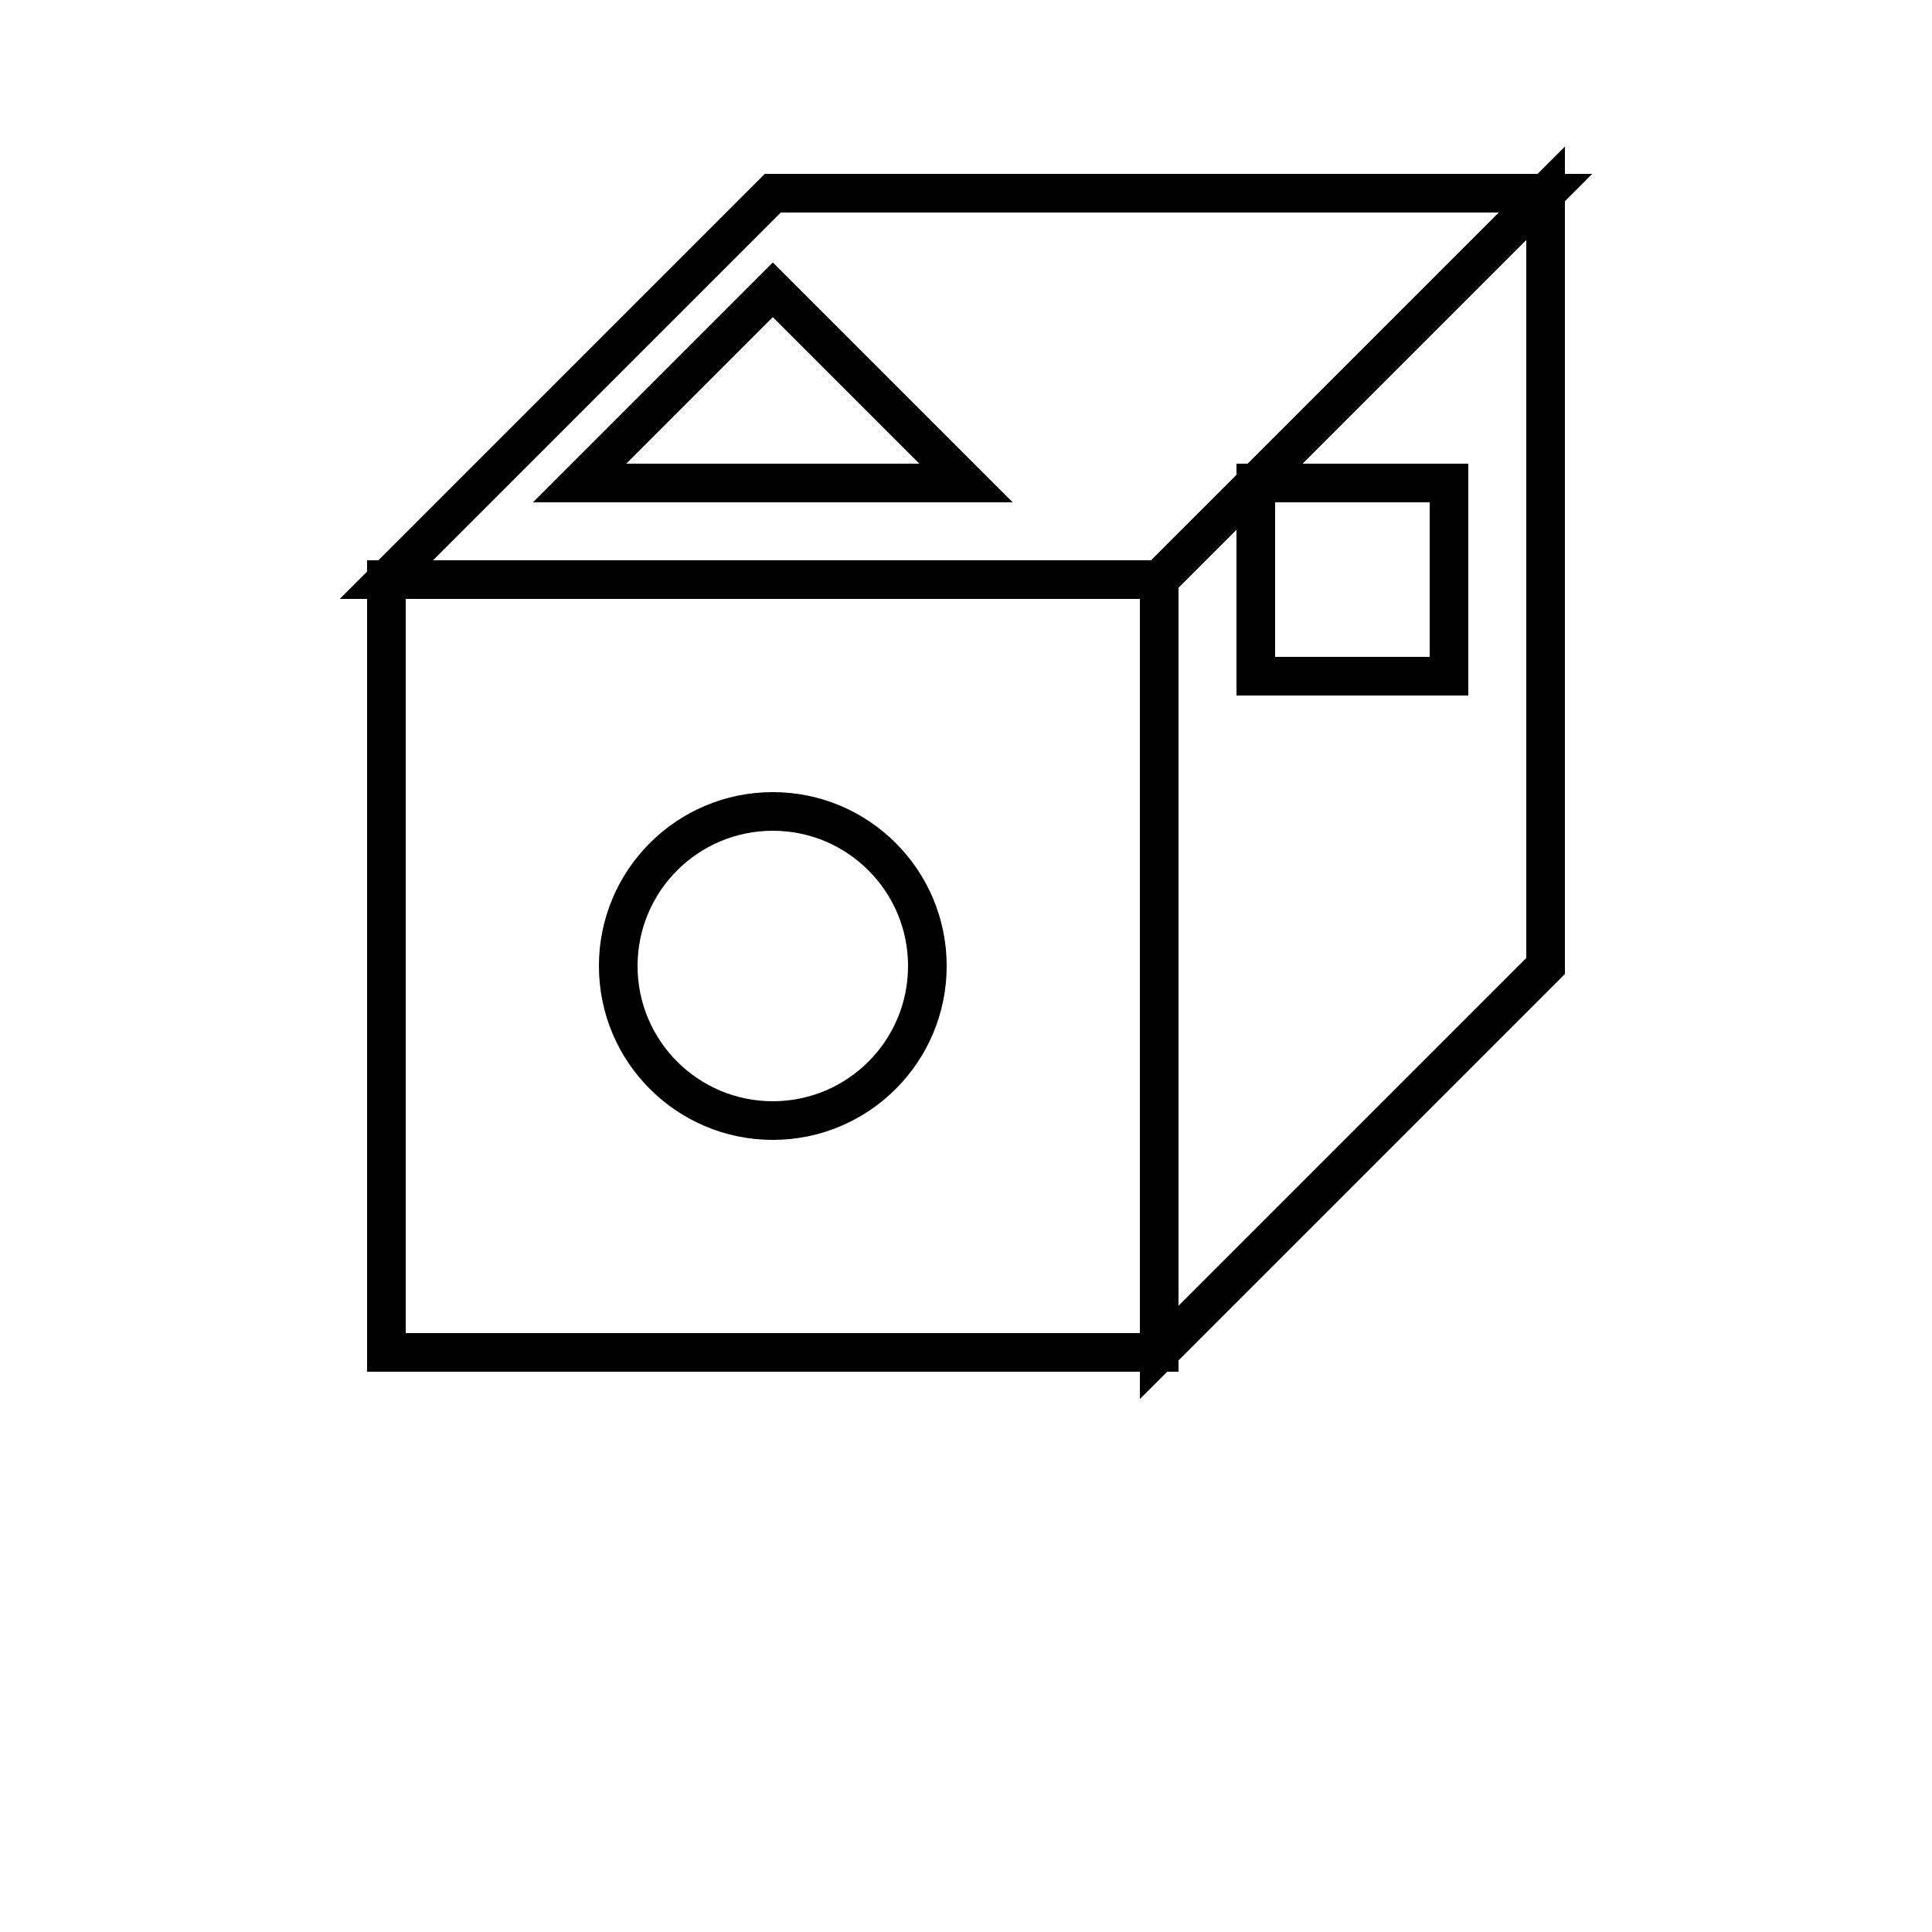 <?xml version="1.0" encoding="UTF-8"?>
<svg width="100" height="100" viewBox="0 0 100 100" xmlns="http://www.w3.org/2000/svg">
  <rect width="100" height="100" fill="white"/>
  <g stroke="black" stroke-width="2" fill="none">
    <!-- Cube faces -->
    <path d="M20 30 L60 30 L60 70 L20 70 Z"/> <!-- Front -->
    <path d="M60 30 L80 10 L80 50 L60 70 Z"/> <!-- Right -->
    <path d="M20 30 L40 10 L80 10 L60 30 Z"/> <!-- Top -->
    
    <!-- Patterns -->
    <circle cx="40" cy="50" r="8"/> <!-- Front pattern -->
    <rect x="65" y="25" width="10" height="10"/> <!-- Right pattern -->
    <path d="M40 15 L50 25 L30 25 Z"/> <!-- Top pattern -->
  </g>
</svg> 